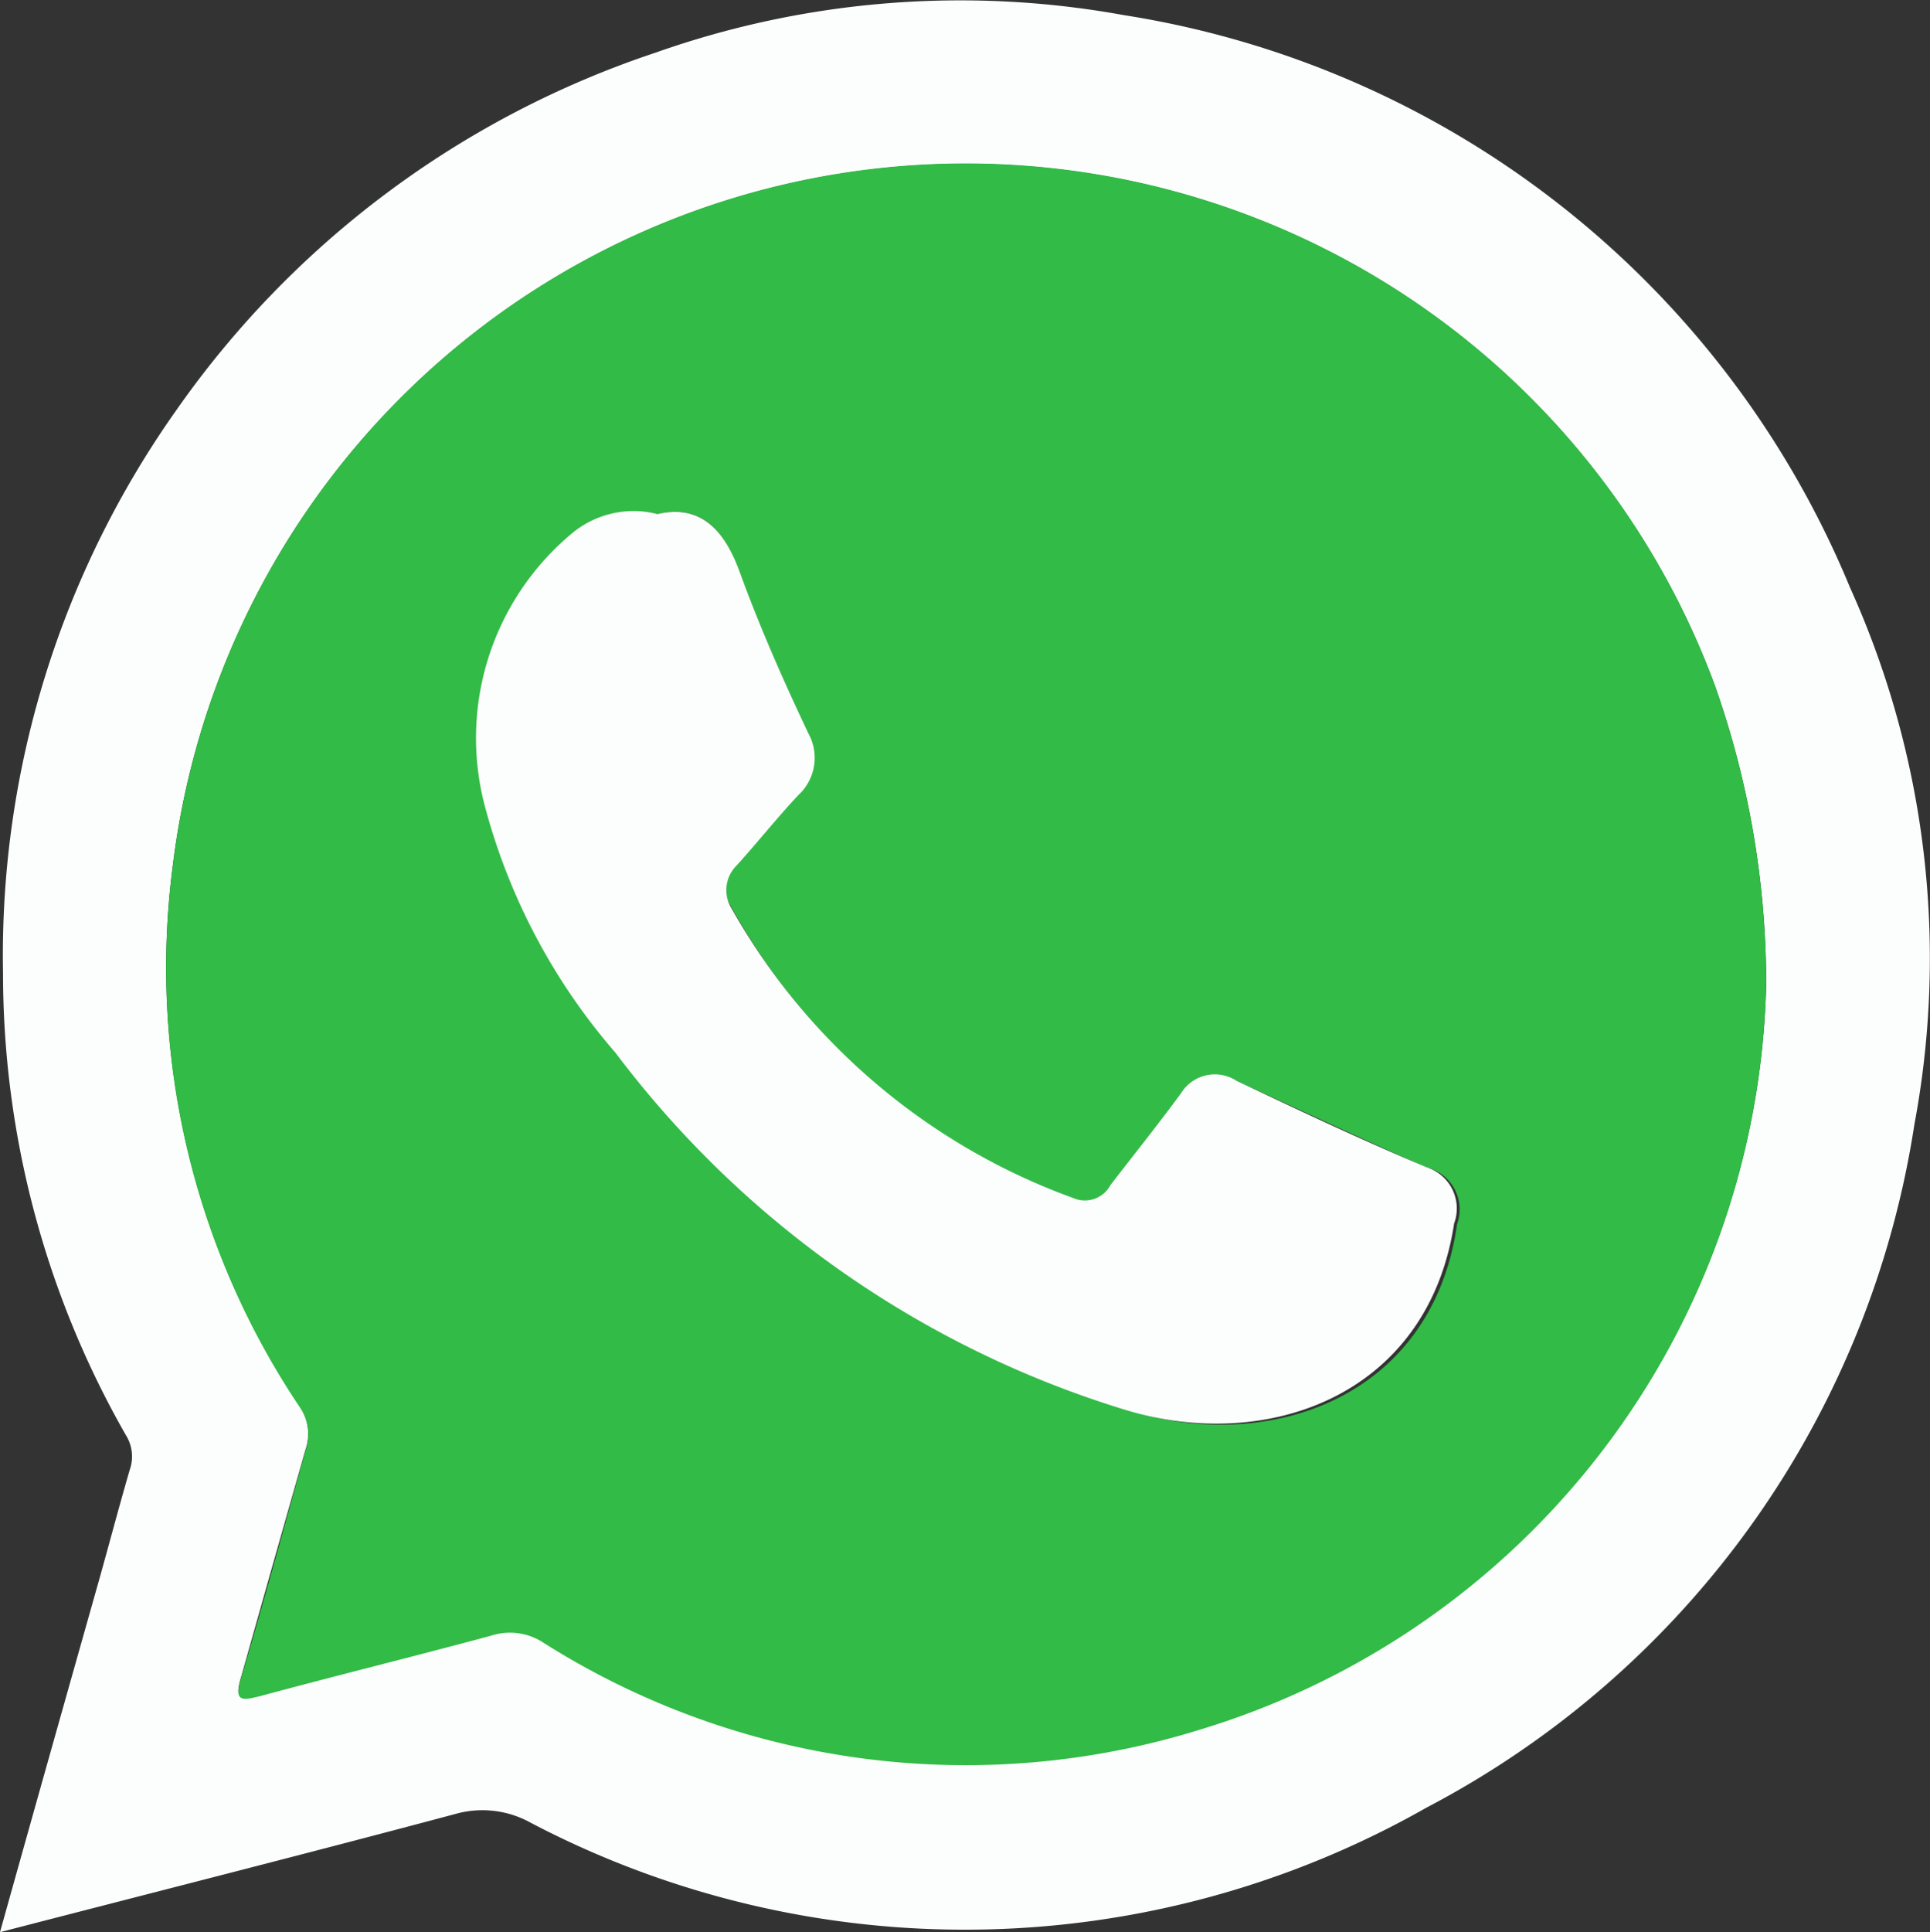 <svg id="Layer_1" data-name="Layer 1" xmlns="http://www.w3.org/2000/svg" viewBox="0 0 44.65 44.69"><rect x="0" y="0" width="44.65" height="44.69" fill="#333333" stroke="none"/><defs><style>.cls-1{fill:#fcfefd;}.cls-2{fill:#33bb47;}</style></defs><title>footWA</title><path class="cls-1" d="M0,44.69c.74-2.65,1.46-5.2,2.18-7.75C2.45,36,2.71,35,3,34a.93.93,0,0,0-.09-.81A21.53,21.53,0,0,1,.07,22.5a21.82,21.82,0,0,1,4-13A22,22,0,0,1,15.16,1.22,21.15,21.15,0,0,1,26,.35a21.84,21.84,0,0,1,16.8,13.24A20.82,20.82,0,0,1,44.29,26,21.52,21.52,0,0,1,33,41.81a21.62,21.62,0,0,1-20.72.35,2.3,2.3,0,0,0-1.76-.2C7.07,42.88,3.59,43.76,0,44.69Zm40.86-21.9a20.68,20.68,0,0,0-1.19-6.94A18.48,18.48,0,0,0,4,20,18.22,18.22,0,0,0,6.93,32.52a1.12,1.12,0,0,1,.14,1c-.5,1.75-1,3.52-1.49,5.26-.17.56,0,.54.44.43,1.78-.48,3.57-.92,5.35-1.4a1.41,1.41,0,0,1,1.21.17,18.27,18.27,0,0,0,15.2,2A18.45,18.45,0,0,0,40.86,22.79Z"/><path class="cls-2" d="M40.86,22.79A18.45,18.45,0,0,1,27.78,40a18.27,18.27,0,0,1-15.2-2,1.41,1.41,0,0,0-1.21-.17c-1.78.48-3.57.92-5.35,1.4-.44.11-.61.13-.44-.43.52-1.74,1-3.51,1.49-5.26a1.12,1.12,0,0,0-.14-1A18.22,18.22,0,0,1,4,20a18.48,18.48,0,0,1,35.67-4.16A20.68,20.68,0,0,1,40.86,22.79ZM15.21,11.89a2.23,2.23,0,0,0-1.9.45,6.16,6.16,0,0,0-2,6.4,14.27,14.27,0,0,0,3,5.62,23.27,23.27,0,0,0,11.83,8.27c3.23,1,7-.3,7.57-4.32A1,1,0,0,0,33,27c-1.48-.65-2.94-1.34-4.4-2a.92.92,0,0,0-1.29.33c-.53.72-1.09,1.42-1.63,2.12a.67.67,0,0,1-.86.3A14.89,14.89,0,0,1,16.93,21,.8.8,0,0,1,17,20c.49-.54.94-1.11,1.44-1.64A1.17,1.17,0,0,0,18.7,17c-.55-1.23-1.12-2.45-1.58-3.71C16.76,12.25,16.24,11.66,15.21,11.89Z"/><path class="cls-1" d="M15.21,11.89c1-.23,1.55.36,1.91,1.36.46,1.26,1,2.48,1.58,3.71a1.17,1.17,0,0,1-.22,1.42c-.5.53-.95,1.1-1.44,1.64a.8.8,0,0,0-.11,1,14.89,14.89,0,0,0,7.9,6.69.67.67,0,0,0,.86-.3c.54-.7,1.1-1.4,1.63-2.12A.92.92,0,0,1,28.61,25c1.46.69,2.92,1.38,4.4,2a1,1,0,0,1,.63,1.3c-.61,4-4.34,5.29-7.57,4.32a23.27,23.27,0,0,1-11.83-8.27,14.27,14.27,0,0,1-3-5.62,6.16,6.16,0,0,1,2-6.4A2.23,2.23,0,0,1,15.21,11.89Z"/></svg>